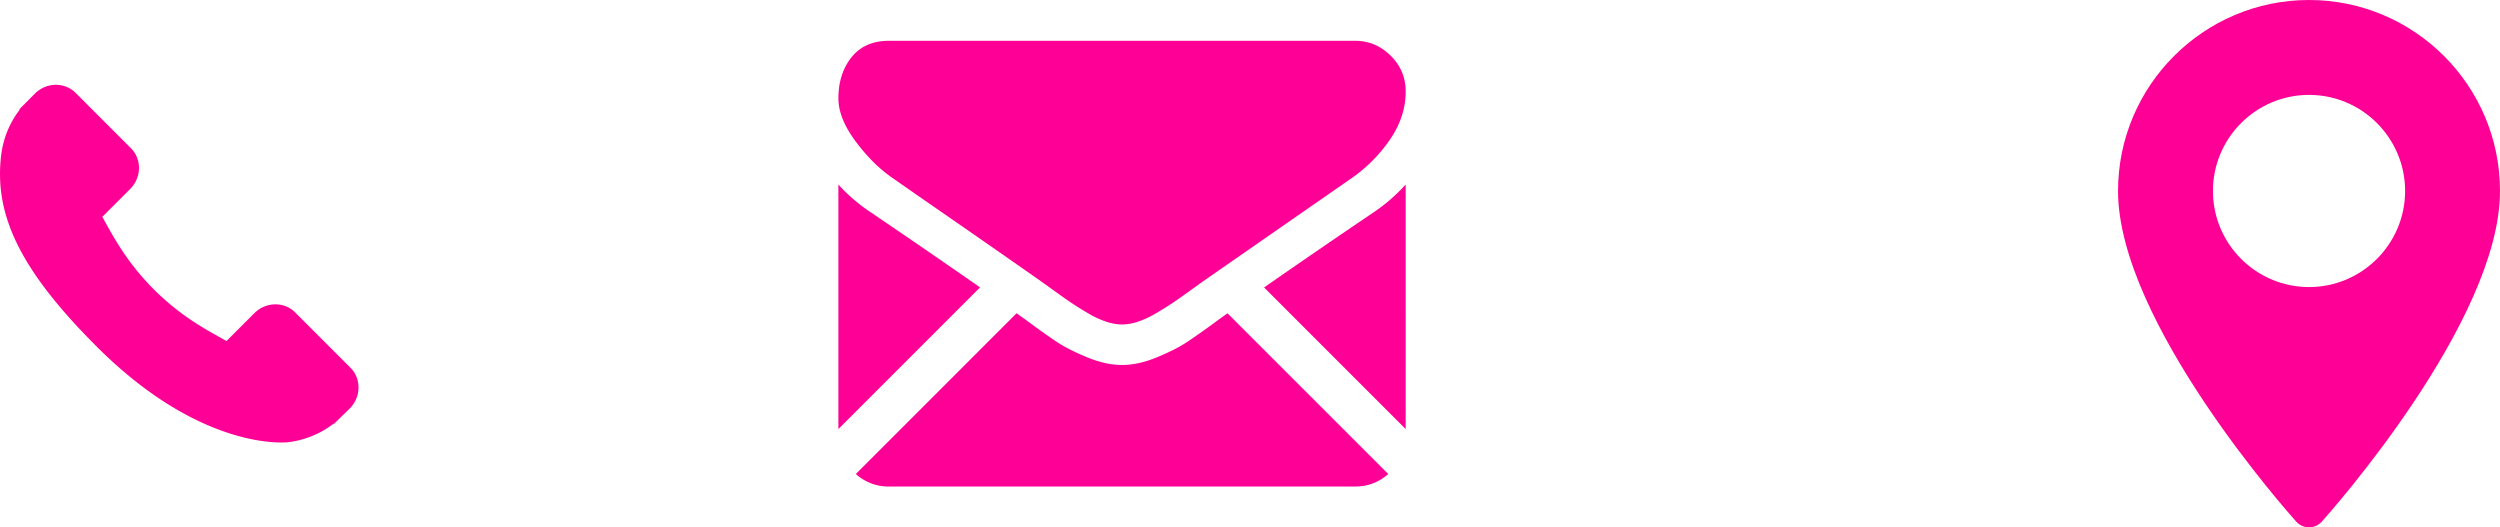 <svg xmlns="http://www.w3.org/2000/svg" viewBox="0 0 210.063 44.309" height="167.467" width="793.94"><g fill="#ff0096"><path d="M113.856 40.88c1.072 0 2-.353 2.79-1.052L103.14 26.323l-.935.672a62.283 62.283 0 01-2.46 1.742c-.63.418-1.468.843-2.514 1.277-1.047.435-2.022.652-2.927.652h-.052c-.905 0-1.88-.217-2.927-.652-1.046-.434-1.884-.86-2.513-1.277-.63-.416-1.45-.997-2.461-1.742-.282-.206-.594-.433-.932-.675L71.913 39.828a4.075 4.075 0 002.79 1.053zM73.133 17.819a14.102 14.102 0 01-2.687-2.315v20.548l11.903-11.903a920.2 920.2 0 00-9.216-6.33zM115.453 17.819a783.536 783.536 0 00-9.239 6.334l11.899 11.9V15.503a14.68 14.68 0 01-2.66 2.315z"/><path d="M113.856 3.428H74.702c-1.366 0-2.416.462-3.152 1.383-.736.922-1.103 2.075-1.103 3.458 0 1.117.487 2.327 1.462 3.631.975 1.304 2.013 2.327 3.112 3.072.603.426 2.42 1.69 5.454 3.79a1762.63 1762.63 0 014.284 2.977c1.043.727 1.942 1.356 2.685 1.878l.397.283.733.529c.577.417 1.055.753 1.437 1.01.38.258.842.546 1.383.865a8.07 8.07 0 001.53.718c.478.16.922.24 1.33.24h.052c.408 0 .851-.08 1.33-.24.479-.16.989-.398 1.53-.718.54-.32 1.001-.607 1.383-.864.382-.258.86-.594 1.437-1.011a178.411 178.411 0 011.13-.812l2.692-1.87c2.205-1.532 5.453-3.788 9.757-6.775a12.652 12.652 0 003.245-3.271c.868-1.277 1.303-2.616 1.303-4.017 0-1.17-.422-2.172-1.264-3.006-.842-.833-1.84-1.25-2.993-1.25z"/><g><path d="M29.448 30.9l-4.652-4.653c-.927-.923-2.461-.895-3.42.064l-2.344 2.343a68.569 68.569 0 01-.462-.257c-1.48-.82-3.506-1.944-5.638-4.077-2.138-2.138-3.263-4.167-4.085-5.648-.087-.157-.17-.308-.252-.452l1.573-1.57.773-.775c.96-.96.987-2.494.062-3.42L6.351 7.802c-.924-.924-2.46-.896-3.42.065l-1.31 1.318.035.036a7.582 7.582 0 00-1.08 1.905 7.9 7.9 0 00-.48 1.933c-.615 5.093 1.712 9.747 8.027 16.062 8.73 8.73 15.765 8.07 16.069 8.038a7.86 7.86 0 001.938-.487 7.556 7.556 0 001.899-1.076l.028.026 1.329-1.3c.958-.961.986-2.496.062-3.423z"/></g><g><path d="M194.016 0c-8.848 0-16.047 7.199-16.047 16.047 0 10.981 14.36 27.102 14.972 27.783.574.64 1.577.638 2.15 0 .612-.681 14.972-16.802 14.972-27.783C210.063 7.199 202.865 0 194.016 0zm0 24.12c-4.452 0-8.073-3.621-8.073-8.073s3.621-8.074 8.073-8.074 8.074 3.622 8.074 8.074-3.622 8.074-8.074 8.074z"/></g></g></svg>